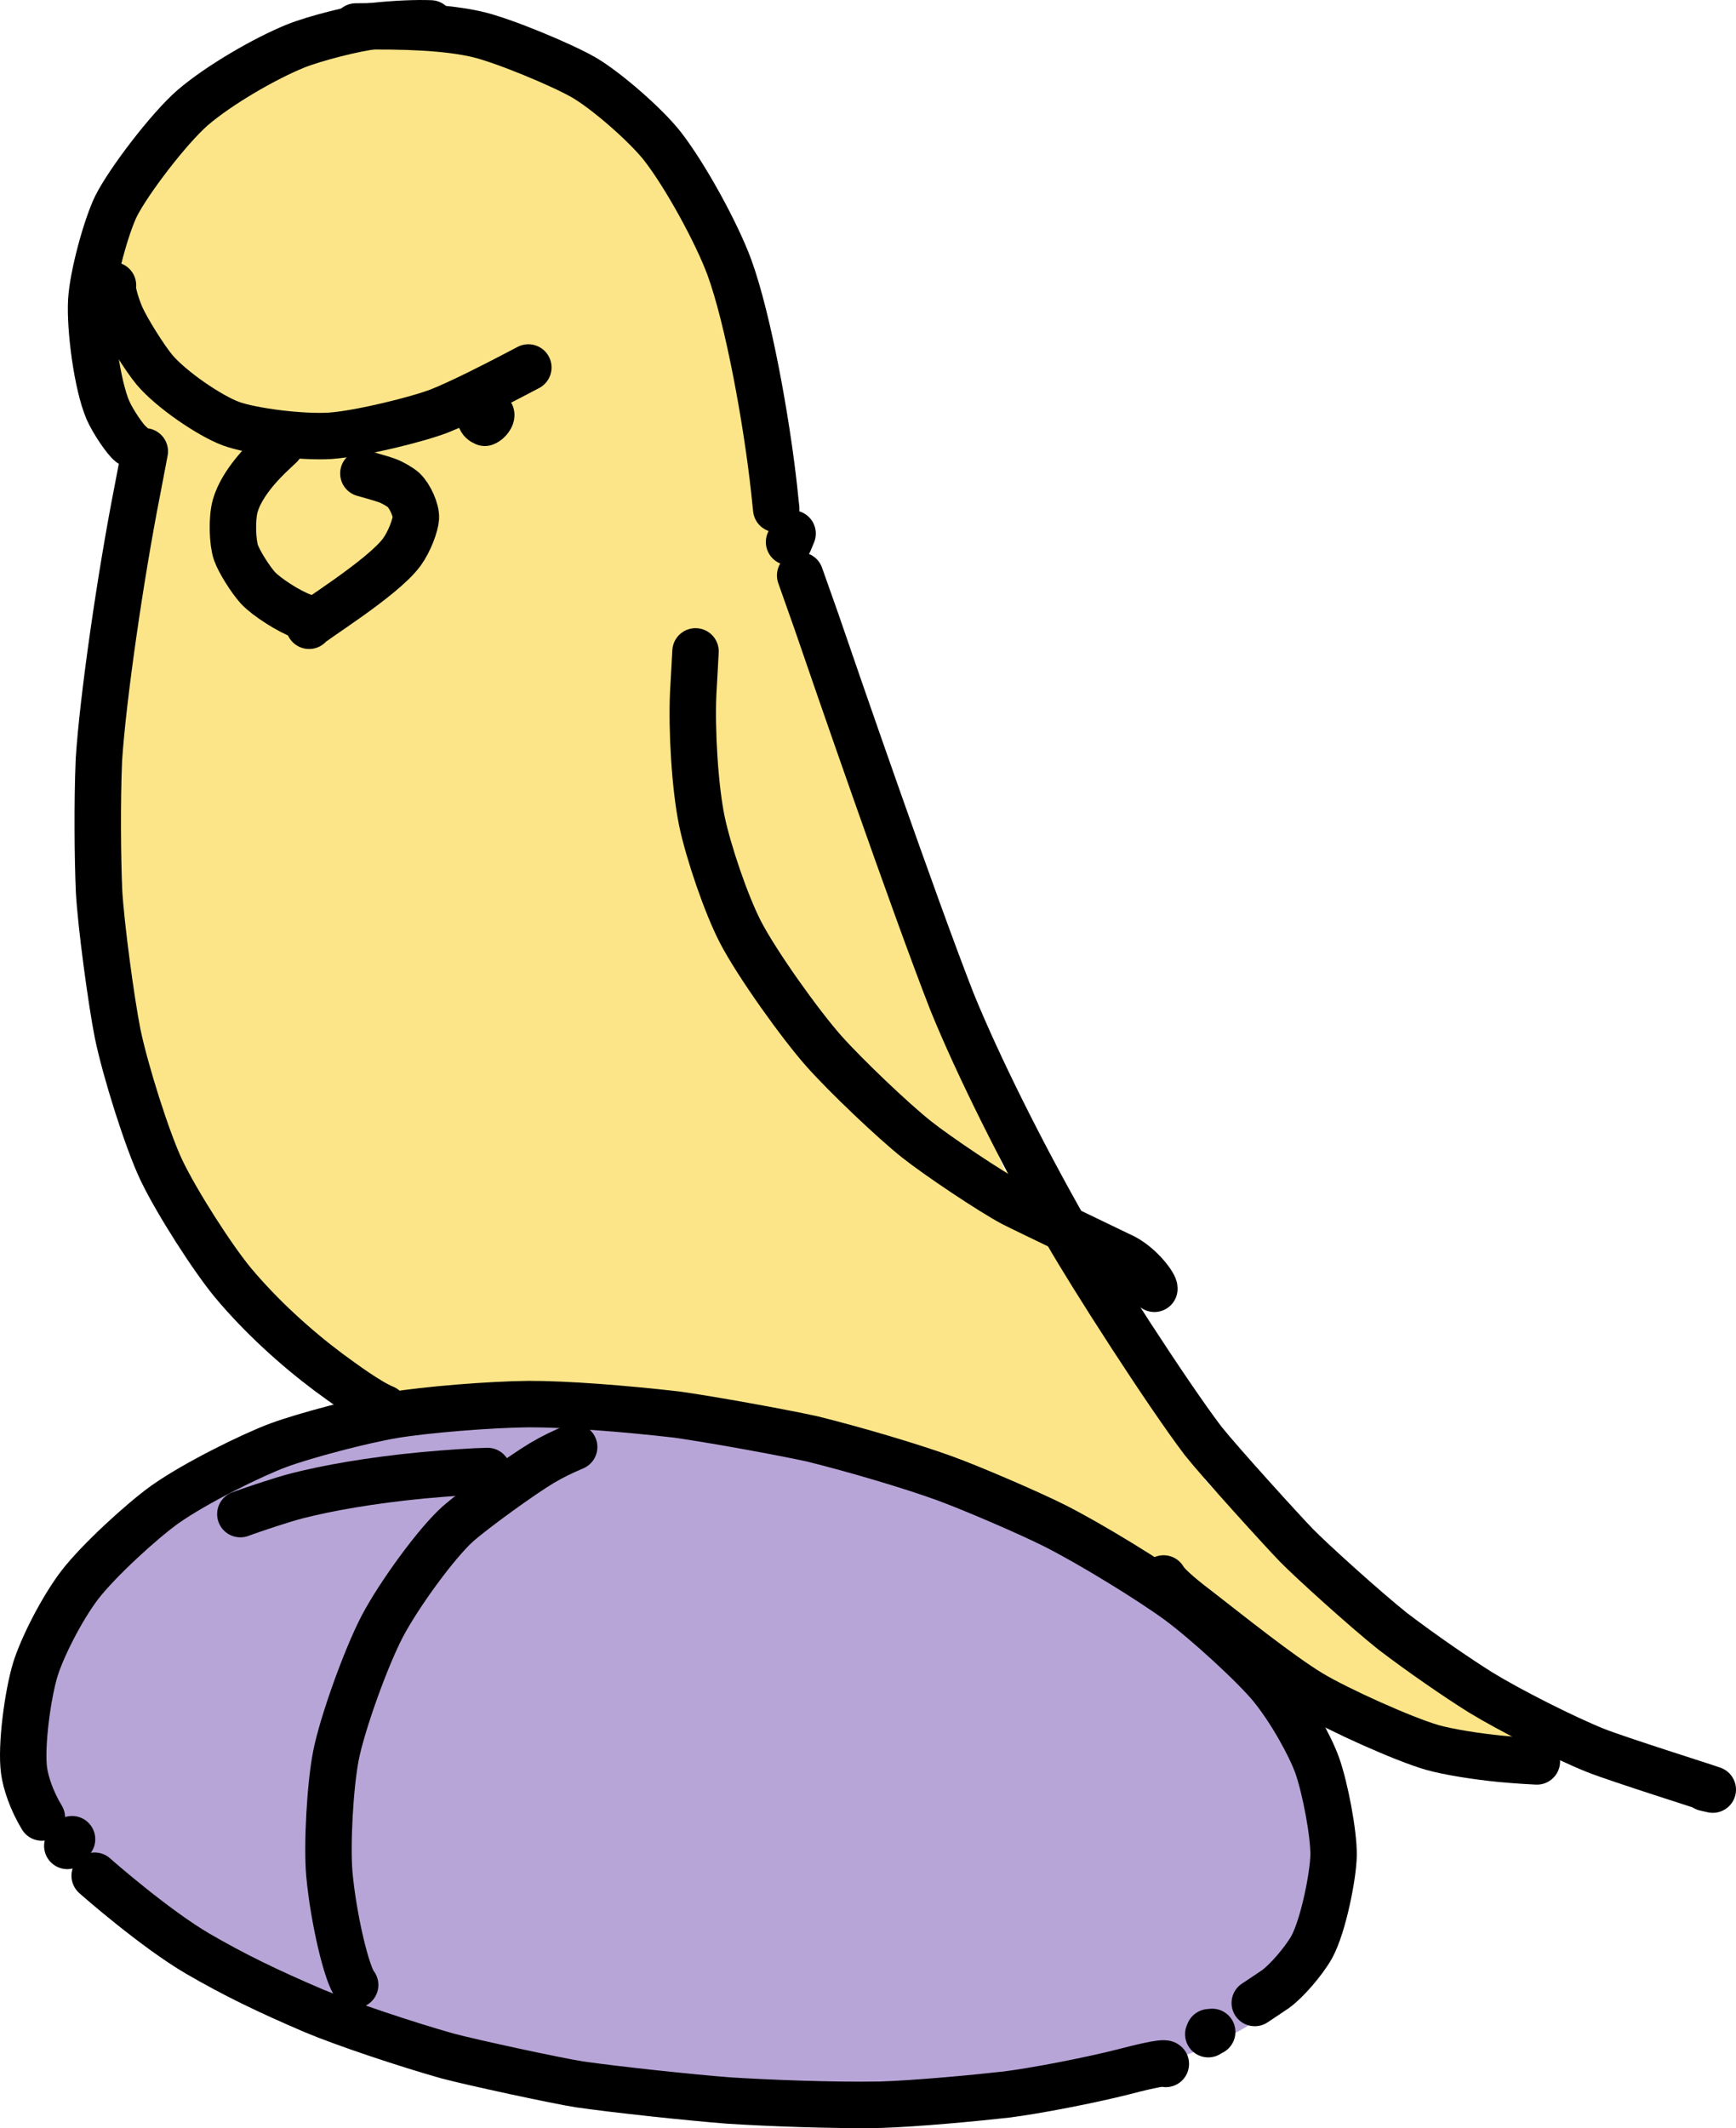 <?xml version="1.0" encoding="UTF-8"?><svg id="Layer_2" xmlns="http://www.w3.org/2000/svg" viewBox="0 0 224.34 274.877"><defs><style>.cls-1{fill:#fce588;}.cls-2{fill:none;stroke:#000;stroke-linecap:round;stroke-linejoin:round;stroke-width:6px;}.cls-3{fill:#b8a5d7;}</style></defs><g id="Layer_1-2"><g><g><path class="cls-1" d="m199.13,223.985c-.591-.123-1.192-.326-1.796-.643-1.526-.799-2.694-1.709-3.768-2.827-.026-.014-.05-.029-.076-.043-.415.009-.814.041-1.186.113-.993-.968-2.101-1.891-3.295-2.749-.063-.063-.132-.121-.195-.183-1.901-1.265-3.738-2.637-5.505-4.1-1.39-.731-2.919-1.194-4.431-1.677-.253-.983-.75-1.91-1.584-2.655-2.704-2.415-5.407-4.83-8.111-7.245-1.111-.992-2.581-1.574-4.072-1.693-.025-.026-.043-.054-.069-.08-2.059-2.087-4.118-4.173-6.178-6.26-.561-.569-1.147-.996-1.741-1.304-.502-.511-.991-1.036-1.487-1.553.304-1.284.048-2.73-1.057-4.193-.502-.666-1.005-1.331-1.508-1.997l-9.641-15.555c-.508-.819-1.108-1.448-1.762-1.912-.245-.345-.486-.693-.736-1.035-2.371-4.185-4.769-8.356-7.213-12.502-.902-1.53-2.324-2.372-3.872-2.67-9.379-22.259-16.018-46.706-22.634-69.281-1.946-.378-3.671-1.735-4.346-4.318-1.428-5.458-3.166-10.777-3.339-16.464-.03-.985.147-1.833.452-2.574-1.651-4.913-3.356-9.642-5.151-14.124,1.512-1.354,2.408-3.397,1.865-5.913-1.777-8.224-5.428-15.713-10.564-22.285-.617-.118-1.229-.316-1.817-.621-1.895-.984-3.492-2.506-5.002-3.97-.308-.298-.558-.628-.783-.971-1.218.102-2.389.623-3.365,1.416-6.651-6.292-14.542-10.072-24.241-10.489-2.752.669-5.558.968-8.307.52C21.261,7.125,4.304,40.419,18.928,59.349c-1.943,25.516-18.198,74.777,8.714,102.537,9.606,15.159,23.908,19.953,39.845,21.981,7.205-7.003,19.385-4.488,27.487-.33,1.137.583,1.956,1.543,2.462,2.652,11.01.953,21.931,2.684,31.902,7.335,15.319,8.336,27.232,20.035,41.077,28.633.113.028.22.034.334.068,9.599,2.854,19.169,3.668,28.834,3.519-.077-.606-.218-1.202-.453-1.76Z"/><path class="cls-3" d="m173.386,238.079C163.772,180.571-1.883,153.907,3.959,232.114c11.492,19.128,52.585,35.987,74.403,35.652,24.821,4.164,98.966,10.006,95.023-29.686Z"/></g><g><path class="cls-2" d="m49.656,181.878c-1.934-.766-5.289-3.231-7.26-4.678-4.208-3.151-8.632-7.167-12.208-11.422-2.61-3.108-7.33-10.447-9.333-14.641-1.858-3.93-4.644-12.783-5.649-17.608-.859-4.353-2.167-14.108-2.408-18.442-.177-4.261-.253-11.251-.019-16.928.505-7.909,2.787-23.74,4.992-34.916.373-1.944.847-4.414.942-4.942"/><path class="cls-2" d="m16.842,57.301c-.6-.448-2.224-2.79-2.894-4.316-1.409-3.292-2.351-10.521-2.155-14.138.183-3.268,1.934-9.62,3.197-12.201,1.605-3.219,6.862-10.092,9.889-12.722,3.387-2.918,9.327-6.358,13.333-7.983,2.433-.975,7.646-2.305,10.211-2.593,2.673-.288,5.441-.399,7.229-.325"/><path class="cls-2" d="m45.985,3.421c6.224-.11,11.785.098,15.772,1.036,3.311.785,10.887,3.918,13.75,5.585,2.881,1.692,7.955,6.107,10.104,8.847,3.014,3.881,7.02,11.244,8.632,15.604,2.452,6.701,4.821,19.797,5.794,28.675.095.852.228,2.146.272,2.581"/><path class="cls-2" d="m220.361,230.933l.979.221c-.708-.276-12.177-3.881-15.115-5.046-4.038-1.613-11.178-5.23-14.906-7.517-2.957-1.845-7.57-5.015-11.33-7.878-3.57-2.845-10.502-9.111-12.448-11.103-1.776-1.827-9.819-10.674-12.082-13.519-4.651-6.131-14.395-21.287-17.604-26.909-5.851-10.251-11.488-21.581-14.812-29.742-4.941-12.612-15.267-42.519-17.548-49.202-.828-2.348-1.87-5.303-2.092-5.91"/><path class="cls-2" d="m149.179,166.465c.107-.368-1.58-2.82-3.918-4.077-.253-.135-13.263-6.358-14.401-6.959-2.831-1.508-9.737-6.131-12.436-8.277-2.995-2.385-9.036-8.111-11.943-11.373-3.122-3.519-8.663-11.293-10.774-15.352-1.883-3.636-4.164-10.368-5.005-14.371-.923-4.494-1.327-11.833-1.125-16.407.107-2.042.259-4.795.303-5.512"/><path class="cls-2" d="m14.599,36.847c-.183.356.316,2.324,1.036,3.998.771,1.747,3.09,5.438,4.347,6.94,2.142,2.532,7.096,5.904,9.838,6.928,2.73,1.006,9.257,1.809,12.878,1.576,3.861-.276,11.33-2.14,14.085-3.207,2.995-1.196,7.519-3.544,9.232-4.433.758-.399,1.889-.987,2.262-1.183"/><path class="cls-2" d="m62.616,53.138l-.36,1.018-.253-.239-.07-1.018,1.163.687-1.681-.668c.594-.337,1.833.141,2.054.601.114.276-.366.932-.815,1.091-.196-.086-.322-.166-.379-.227-.063-.061-.145-.196-.24-.411"/><path class="cls-2" d="m39.135,79.624c-1.826-.656-4.695-2.508-5.794-3.685-1.005-1.11-2.426-3.372-2.85-4.568-.455-1.343-.556-4.359-.095-6.033.859-2.992,3.747-5.812,4.777-6.781.354-.331.714-.668,1.068-1.006"/><path class="cls-2" d="m39.944,80.826c.126-.417,9.466-6.088,11.987-9.522,1.011-1.398,1.744-3.458,1.813-4.402.051-.999-.739-2.802-1.592-3.611-.398-.362-1.39-.944-2.028-1.183-.569-.215-1.738-.564-2.749-.84-.145-.037-.284-.08-.417-.117"/><path class="cls-2" d="m5.411,234.759c-1.314-2.164-2.079-4.457-2.3-6.051-.436-3.213.487-9.865,1.441-13.029.878-2.857,3.387-7.835,5.731-10.926,2.401-3.139,8.088-8.338,11.052-10.447,4.006-2.82,11.286-6.389,14.635-7.633,3.418-1.263,10.799-3.207,14.868-3.893,4.139-.693,12.436-1.373,17.497-1.422,4.783-.012,12.297.57,19.14,1.355,4.531.644,13.238,2.219,17.478,3.139,5.655,1.404,12.638,3.476,16.979,5.04,3.595,1.294,11.14,4.555,14.344,6.168,4.632,2.33,12.524,7.179,16.138,9.847,3.507,2.606,9.668,8.234,11.917,10.987,2.528,3.115,4.986,7.639,5.87,10.079,1.055,2.961,2.155,8.816,2.136,11.606-.032,2.618-1.308,9.111-2.812,11.888-.986,1.778-3.273,4.445-4.708,5.463-.31.221-2.047,1.373-2.667,1.784"/><path class="cls-2" d="m150.657,266.585c-.221-.325-3.779.583-5.472,1.024-4.411,1.116-11.267,2.44-15.077,2.925-4.063.46-11.741,1.183-16.353,1.324-6.426.104-14.477-.227-19.5-.539-4.973-.38-14.729-1.422-19.386-2.097-2.957-.466-13.668-2.771-17.048-3.666-5.453-1.545-13.011-4.071-17.137-5.776-6.161-2.63-10.451-4.721-15.153-7.449-5.46-3.194-12.89-9.681-13.295-10.055"/><path class="cls-2" d="m45.896,256.383c-1.062-1.257-2.793-8.443-3.336-14.335-.322-3.795.088-11.373.859-15.328.834-4.157,3.848-12.587,6.009-16.713,2.155-4.071,6.976-10.699,9.725-13.157,2.123-1.882,8.297-6.34,10.843-7.86,1.504-.895,2.667-1.429,4.202-2.091"/><path class="cls-2" d="m63.002,190.002c-1.75.031-4.973.245-8.455.564-6.698.65-12.214,1.631-16.189,2.649-2.054.527-5.756,1.802-6.73,2.146-.19.067-.379.135-.569.208"/><path class="cls-2" d="m150.367,203.883c.607,1.097,3.077,2.992,4.67,4.212,3.696,2.863,10.35,8.197,14.325,10.601,3.614,2.17,12.082,5.965,15.728,7.014,2.047.576,5.649,1.159,8.922,1.478,2.237.208,4.177.307,4.594.325"/><path class="cls-2" d="m101.97,70.01l.455-1.091"/><path class="cls-2" d="m156.648,262.453l-.398.037-.107.251"/><path class="cls-2" d="m8.697,238.425c.152-.245.259-.405.316-.49.063-.086.158-.208.297-.374"/></g></g></g></svg>